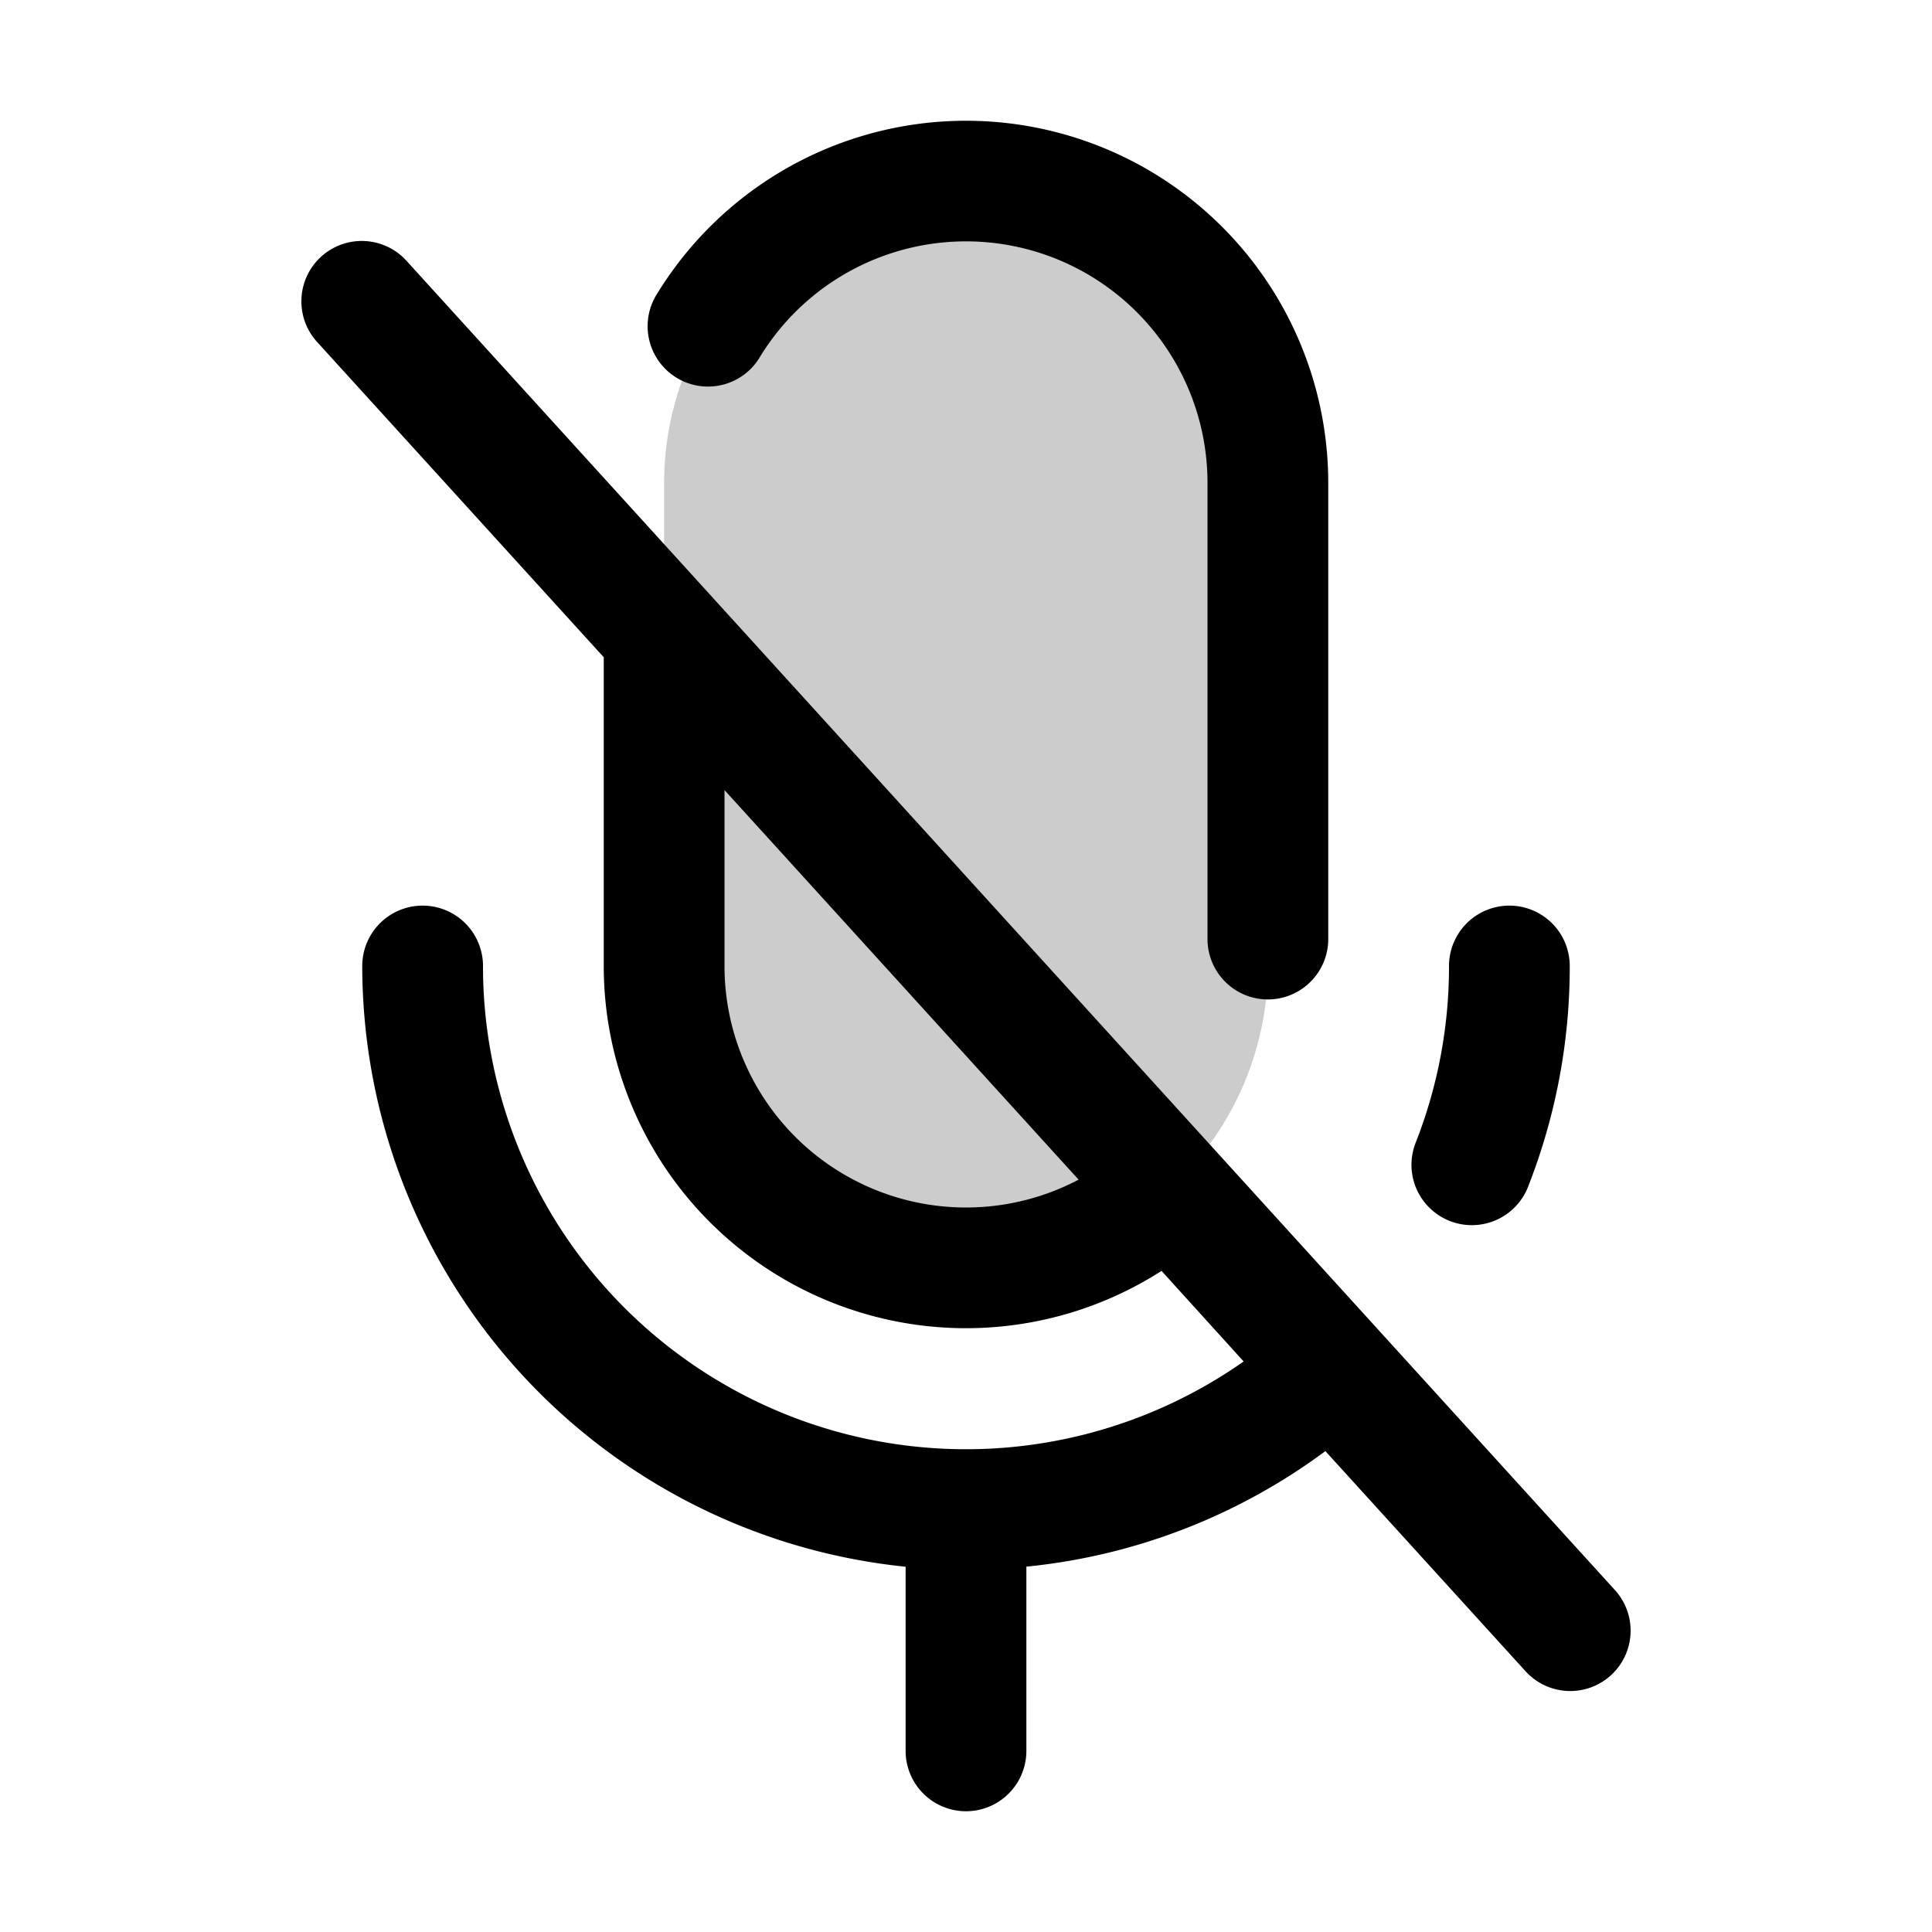 <svg xmlns="http://www.w3.org/2000/svg" width="96" height="96" fill="#000000" viewBox="0 0 256 256"><path d="M168,64v64a40,40,0,0,1-40,40h0a40,40,0,0,1-40-40V64a40,40,0,0,1,40-40h0A40,40,0,0,1,168,64Z" opacity="0.2"></path><path d="M213.92,210.62l-160-176A8,8,0,1,0,42.08,45.38L80,87.09V128a48,48,0,0,0,73.91,40.4l10.88,12A64,64,0,0,1,64,128a8,8,0,0,0-16,0,80.11,80.11,0,0,0,72,79.6V232a8,8,0,0,0,16,0V207.59a79.74,79.74,0,0,0,39.62-15.31l26.46,29.1a8,8,0,1,0,11.84-10.76ZM128,160a32,32,0,0,1-32-32V104.69l46.92,51.62A32,32,0,0,1,128,160ZM87.16,38.78A48,48,0,0,1,176,64v60.43a8,8,0,0,1-16,0V64a32,32,0,0,0-59.24-16.81,8,8,0,1,1-13.6-8.41ZM187.64,151.27A63.71,63.71,0,0,0,192,128a8,8,0,0,1,16,0,79.62,79.62,0,0,1-5.46,29.09,8,8,0,1,1-14.9-5.82Z"></path></svg>